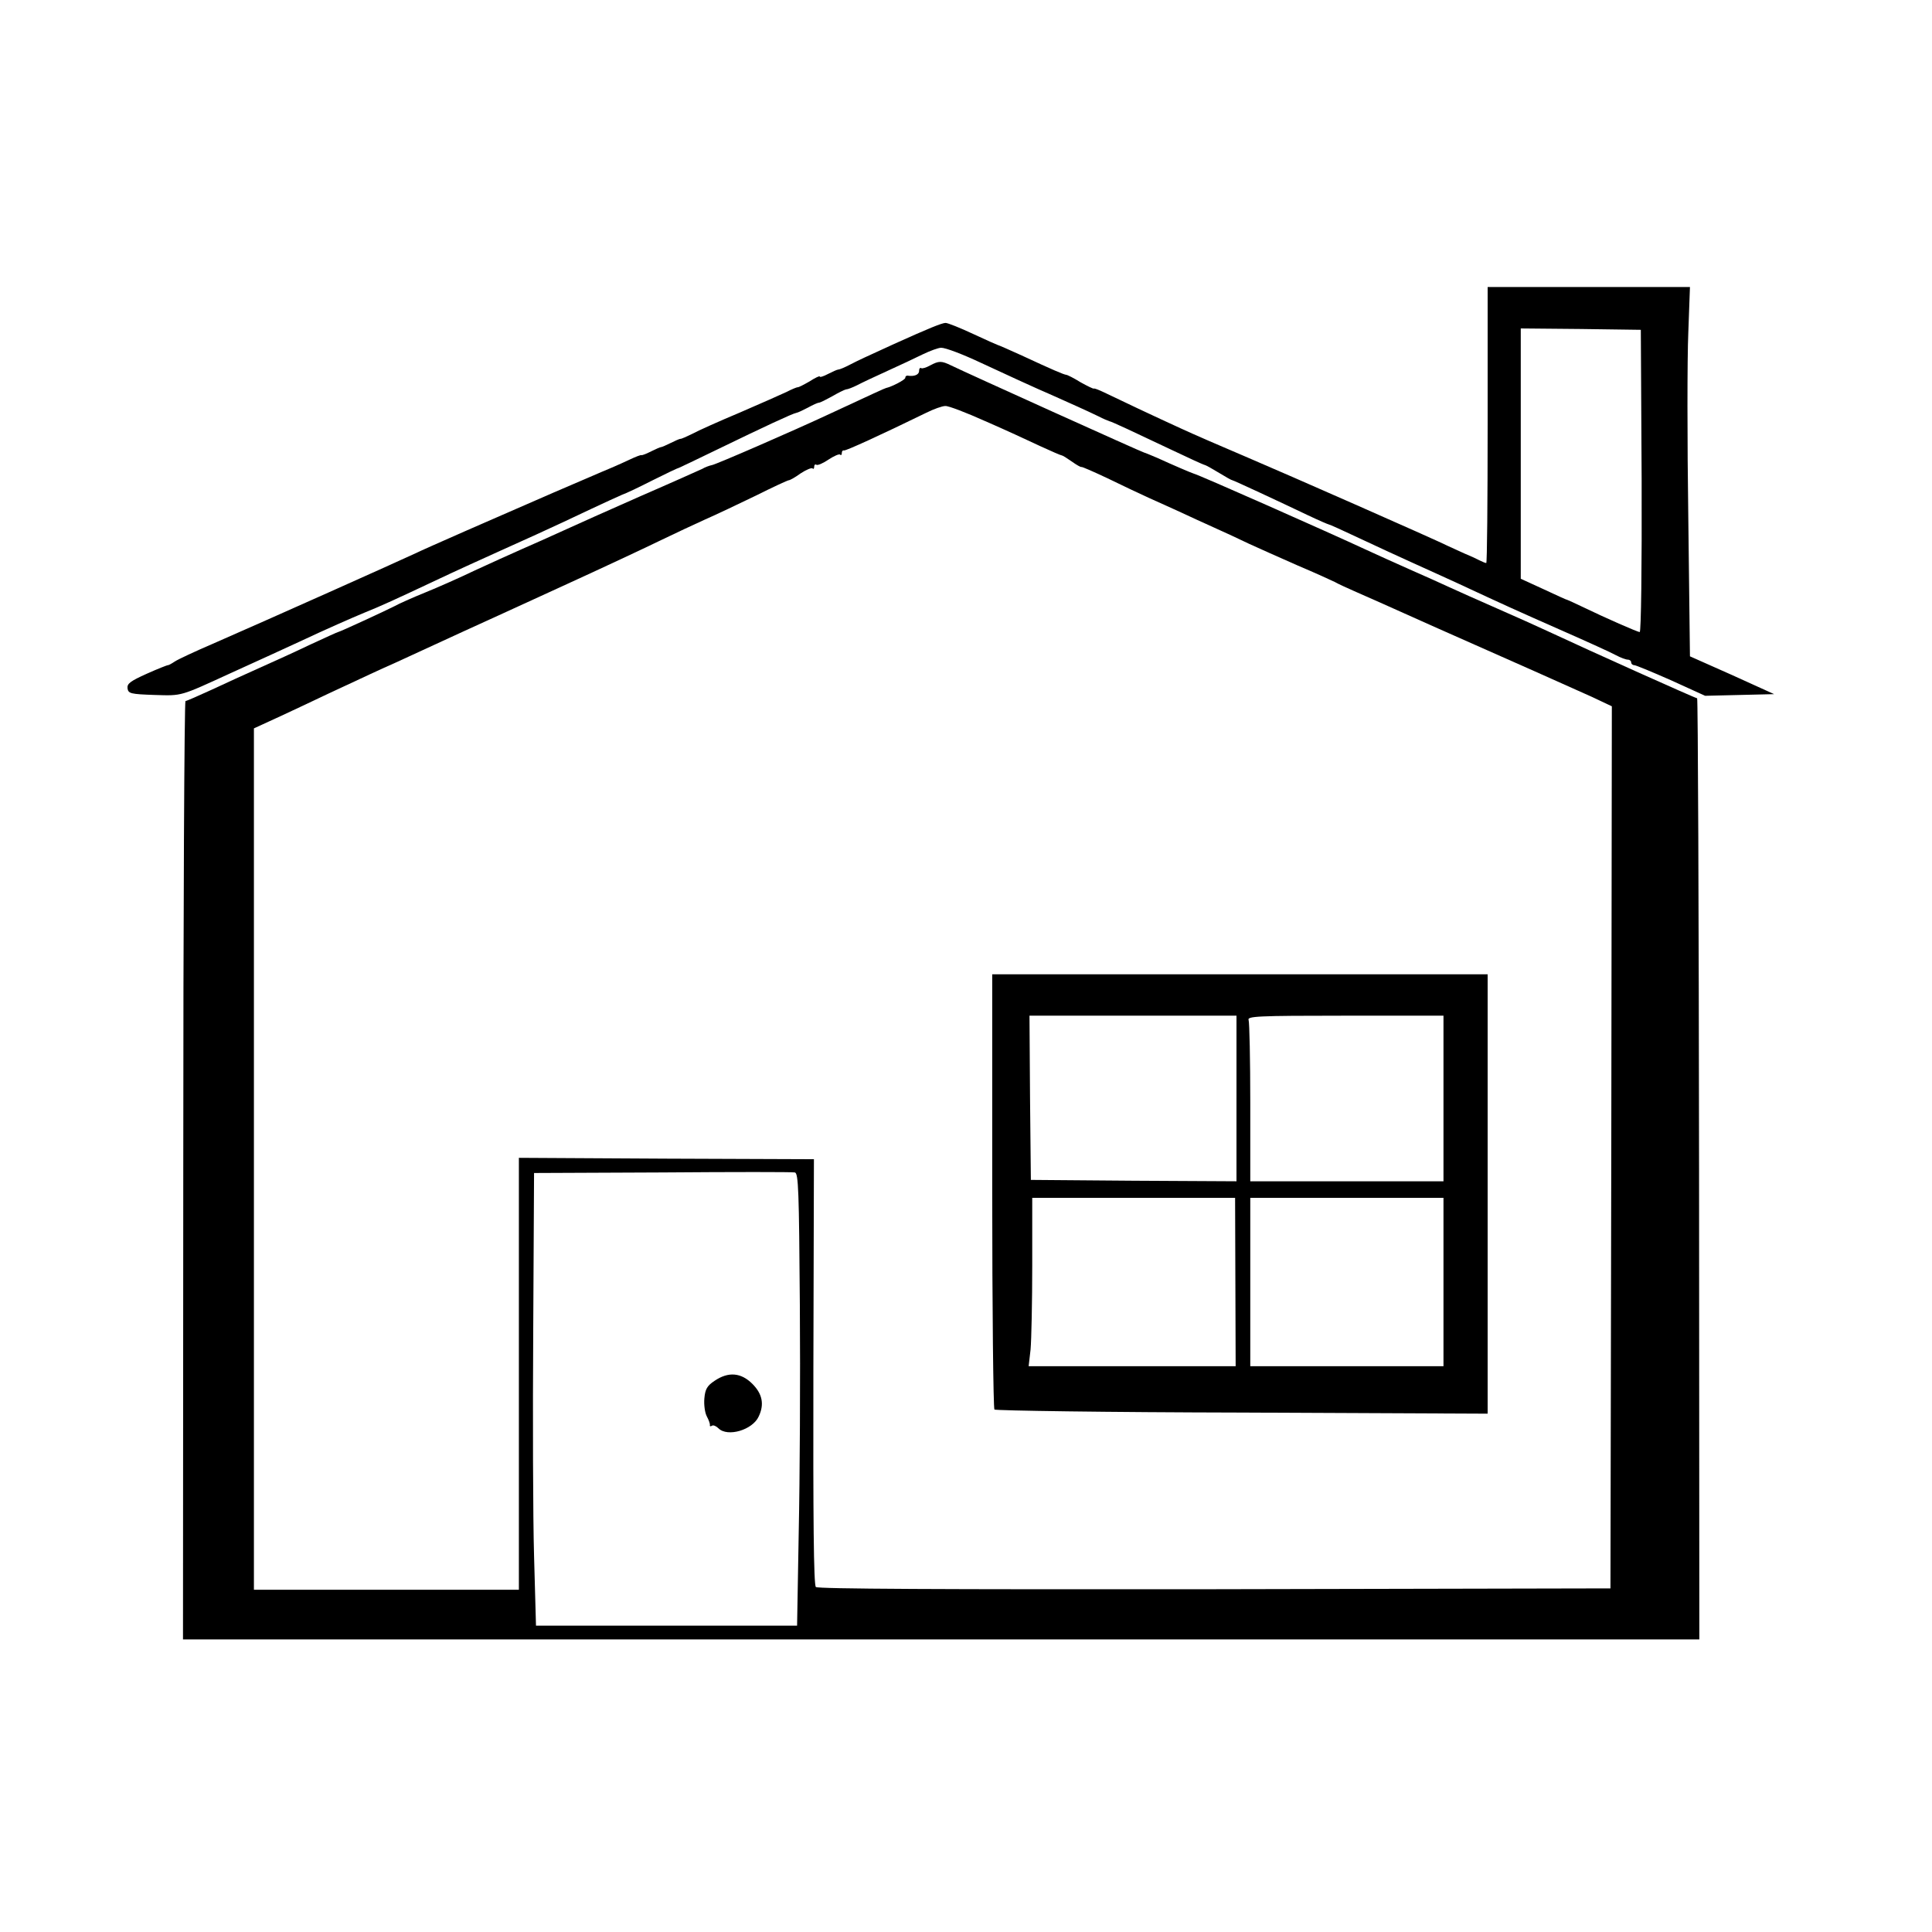  <svg version="1.0" xmlns="http://www.w3.org/2000/svg" width="700pt" height="700pt" viewBox="0 0 700 700" preserveAspectRatio="xMidYMid meet">
<g transform="translate(0,700) scale(0.1,-0.1)" fill="#000000" stroke="none">
<path d="M5390 5460 c0 -275 -2 -500 -5 -500 -3 0 -13 4 -23 9 -9 5 -35 17
-57 26 -22 10 -48 22 -57 26 -52 26 -586 261 -727 321 -92 39 -200 86 -241
105 -90 41 -232 108 -279 131 -19 9 -36 16 -38 14 -2 -1 -23 9 -48 23 -24 15
-48 27 -52 27 -9 1 -47 17 -161 70 -46 21 -85 38 -87 38 -1 0 -42 18 -89 40
-47 22 -92 40 -100 40 -13 0 -62 -20 -186 -76 -107 -49 -125 -57 -160 -75 -19
-10 -38 -18 -43 -18 -4 0 -21 -8 -37 -16 -17 -9 -30 -13 -30 -9 0 3 -17 -5
-37 -18 -21 -12 -40 -22 -43 -21 -3 0 -21 -7 -40 -17 -19 -9 -96 -43 -170 -75
-74 -31 -152 -66 -172 -77 -21 -10 -40 -19 -43 -18 -3 0 -19 -7 -35 -15 -16
-8 -32 -15 -35 -15 -3 0 -19 -7 -35 -15 -16 -8 -32 -15 -36 -14 -3 1 -21 -6
-40 -15 -19 -9 -50 -23 -69 -31 -19 -8 -50 -21 -68 -29 -17 -7 -81 -35 -142
-61 -203 -88 -470 -205 -500 -220 -73 -34 -520 -234 -735 -328 -63 -27 -125
-56 -137 -64 -12 -8 -23 -14 -25 -13 -2 0 -36 -13 -76 -31 -60 -27 -72 -36
-70 -53 3 -19 11 -21 98 -24 102 -3 90 -6 280 81 82 37 206 94 245 112 100 47
187 85 235 105 62 25 108 46 265 120 61 29 169 78 240 110 72 32 168 76 215
98 154 73 225 105 230 106 3 1 46 21 95 46 50 25 92 45 95 45 3 1 66 31 140
67 167 81 272 130 285 132 6 1 25 10 42 19 18 10 36 18 40 18 5 0 26 11 48 23
22 13 45 24 50 25 6 0 24 7 40 15 17 9 66 32 110 52 44 20 102 47 128 60 27
13 57 24 67 24 16 0 77 -23 145 -55 64 -30 212 -98 255 -116 65 -29 130 -58
169 -77 19 -10 37 -17 40 -18 8 -1 91 -40 226 -104 61 -29 115 -54 121 -55 6
-2 29 -15 52 -29 23 -14 44 -26 47 -26 2 0 48 -21 102 -46 54 -25 130 -61 170
-80 40 -19 75 -34 77 -34 3 0 54 -23 113 -51 60 -28 146 -68 193 -89 47 -21
121 -55 165 -75 163 -76 214 -99 375 -170 91 -40 179 -80 195 -89 17 -9 36
-16 43 -16 6 0 12 -4 12 -10 0 -5 5 -10 11 -10 6 0 66 -25 134 -55 l123 -56
125 3 125 3 -152 69 -153 68 -6 503 c-4 276 -4 577 0 669 l6 166 -366 0 -367
0 0 -500z m558 -202 c1 -313 -2 -548 -7 -548 -8 0 -122 50 -211 93 -25 12 -47
22 -50 23 -3 0 -42 18 -87 39 l-83 38 0 454 0 453 218 -2 217 -3 3 -547z"></path>
<path d="M3370 5676 c-14 -8 -28 -12 -32 -10 -5 3 -8 -2 -8 -10 0 -14 -18 -21
-42 -17 -5 0 -8 -3 -8 -8 0 -7 -48 -32 -70 -37 -5 -1 -48 -21 -205 -94 -135
-63 -409 -182 -425 -185 -10 -2 -26 -8 -36 -14 -11 -5 -111 -50 -224 -99 -113
-50 -239 -106 -280 -125 -41 -19 -109 -49 -150 -67 -41 -18 -118 -53 -170 -77
-52 -25 -133 -61 -180 -80 -47 -19 -96 -41 -110 -49 -31 -16 -200 -94 -205
-94 -2 0 -48 -21 -102 -46 -54 -26 -136 -63 -183 -84 -47 -21 -124 -56 -173
-79 -48 -22 -91 -41 -95 -41 -4 0 -8 -765 -8 -1700 l-1 -1700 2747 0 2747 0
-1 1705 c-1 938 -4 1705 -7 1705 -6 0 -385 170 -539 242 -36 17 -119 54 -185
83 -66 29 -145 64 -175 78 -30 14 -95 43 -145 65 -49 22 -119 53 -155 70 -140
65 -607 272 -625 276 -12 4 -73 30 -132 57 -24 10 -45 19 -47 19 -5 0 -647
290 -700 316 -35 17 -44 17 -76 0z m200 -202 c69 -30 158 -71 198 -90 41 -19
76 -34 79 -34 3 0 19 -10 36 -22 18 -13 33 -21 35 -20 1 2 44 -17 95 -41 51
-25 119 -57 152 -72 33 -15 85 -38 115 -52 30 -14 84 -39 120 -55 36 -16 92
-42 125 -58 33 -15 113 -51 177 -79 64 -27 125 -55 135 -60 10 -6 41 -20 68
-32 28 -12 156 -69 285 -127 129 -57 296 -131 370 -164 74 -33 168 -75 208
-93 l72 -34 -2 -1598 -3 -1598 -1434 -3 c-996 -1 -1438 1 -1445 8 -8 8 -10
252 -9 780 l2 770 -534 2 -535 3 0 -782 0 -783 -480 0 -480 0 0 1561 0 1560
98 45 c53 25 131 61 172 81 142 66 175 82 245 113 70 32 98 45 250 115 44 20
202 92 350 160 149 68 311 144 360 168 50 24 122 58 160 75 39 17 121 56 183
86 62 31 116 56 120 56 4 0 24 11 43 25 20 13 39 21 43 18 3 -4 6 -1 6 6 0 7
4 10 8 7 5 -3 25 6 44 19 20 13 38 21 42 18 3 -4 6 -1 6 5 0 7 3 11 8 10 6 -2
129 54 297 136 28 14 59 25 70 25 11 1 76 -24 145 -55z m-672 -3202 c2 -262 0
-631 -4 -820 l-6 -342 -473 0 -473 0 -7 253 c-4 138 -5 507 -3 819 l3 568 465
2 c256 2 472 2 480 0 13 -3 15 -66 18 -480z"></path>
<path d="M3595 2686 c0 -431 4 -788 8 -793 5 -4 409 -10 898 -11 l889 -4 0
796 0 796 -897 0 -898 0 0 -784z m885 334 l0 -300 -372 2 -373 3 -3 298 -2
297 375 0 375 0 0 -300z m750 0 l0 -300 -350 0 -350 0 0 284 c0 156 -3 291 -6
300 -6 14 29 16 350 16 l356 0 0 -300z m-754 -665 l1 -305 -375 0 -375 0 7 61
c3 34 6 172 6 305 l0 244 368 0 367 0 1 -305z m754 0 l0 -305 -350 0 -350 0 0
305 0 305 350 0 350 0 0 -305z"></path>
<path d="M2589 1997 c-27 -18 -34 -30 -37 -64 -2 -23 2 -52 9 -65 7 -13 12
-27 11 -31 -1 -5 2 -6 7 -3 5 4 16 -1 24 -9 33 -33 124 -6 146 43 21 44 13 82
-23 118 -41 41 -87 45 -137 11z"></path>
</g>
</svg>
